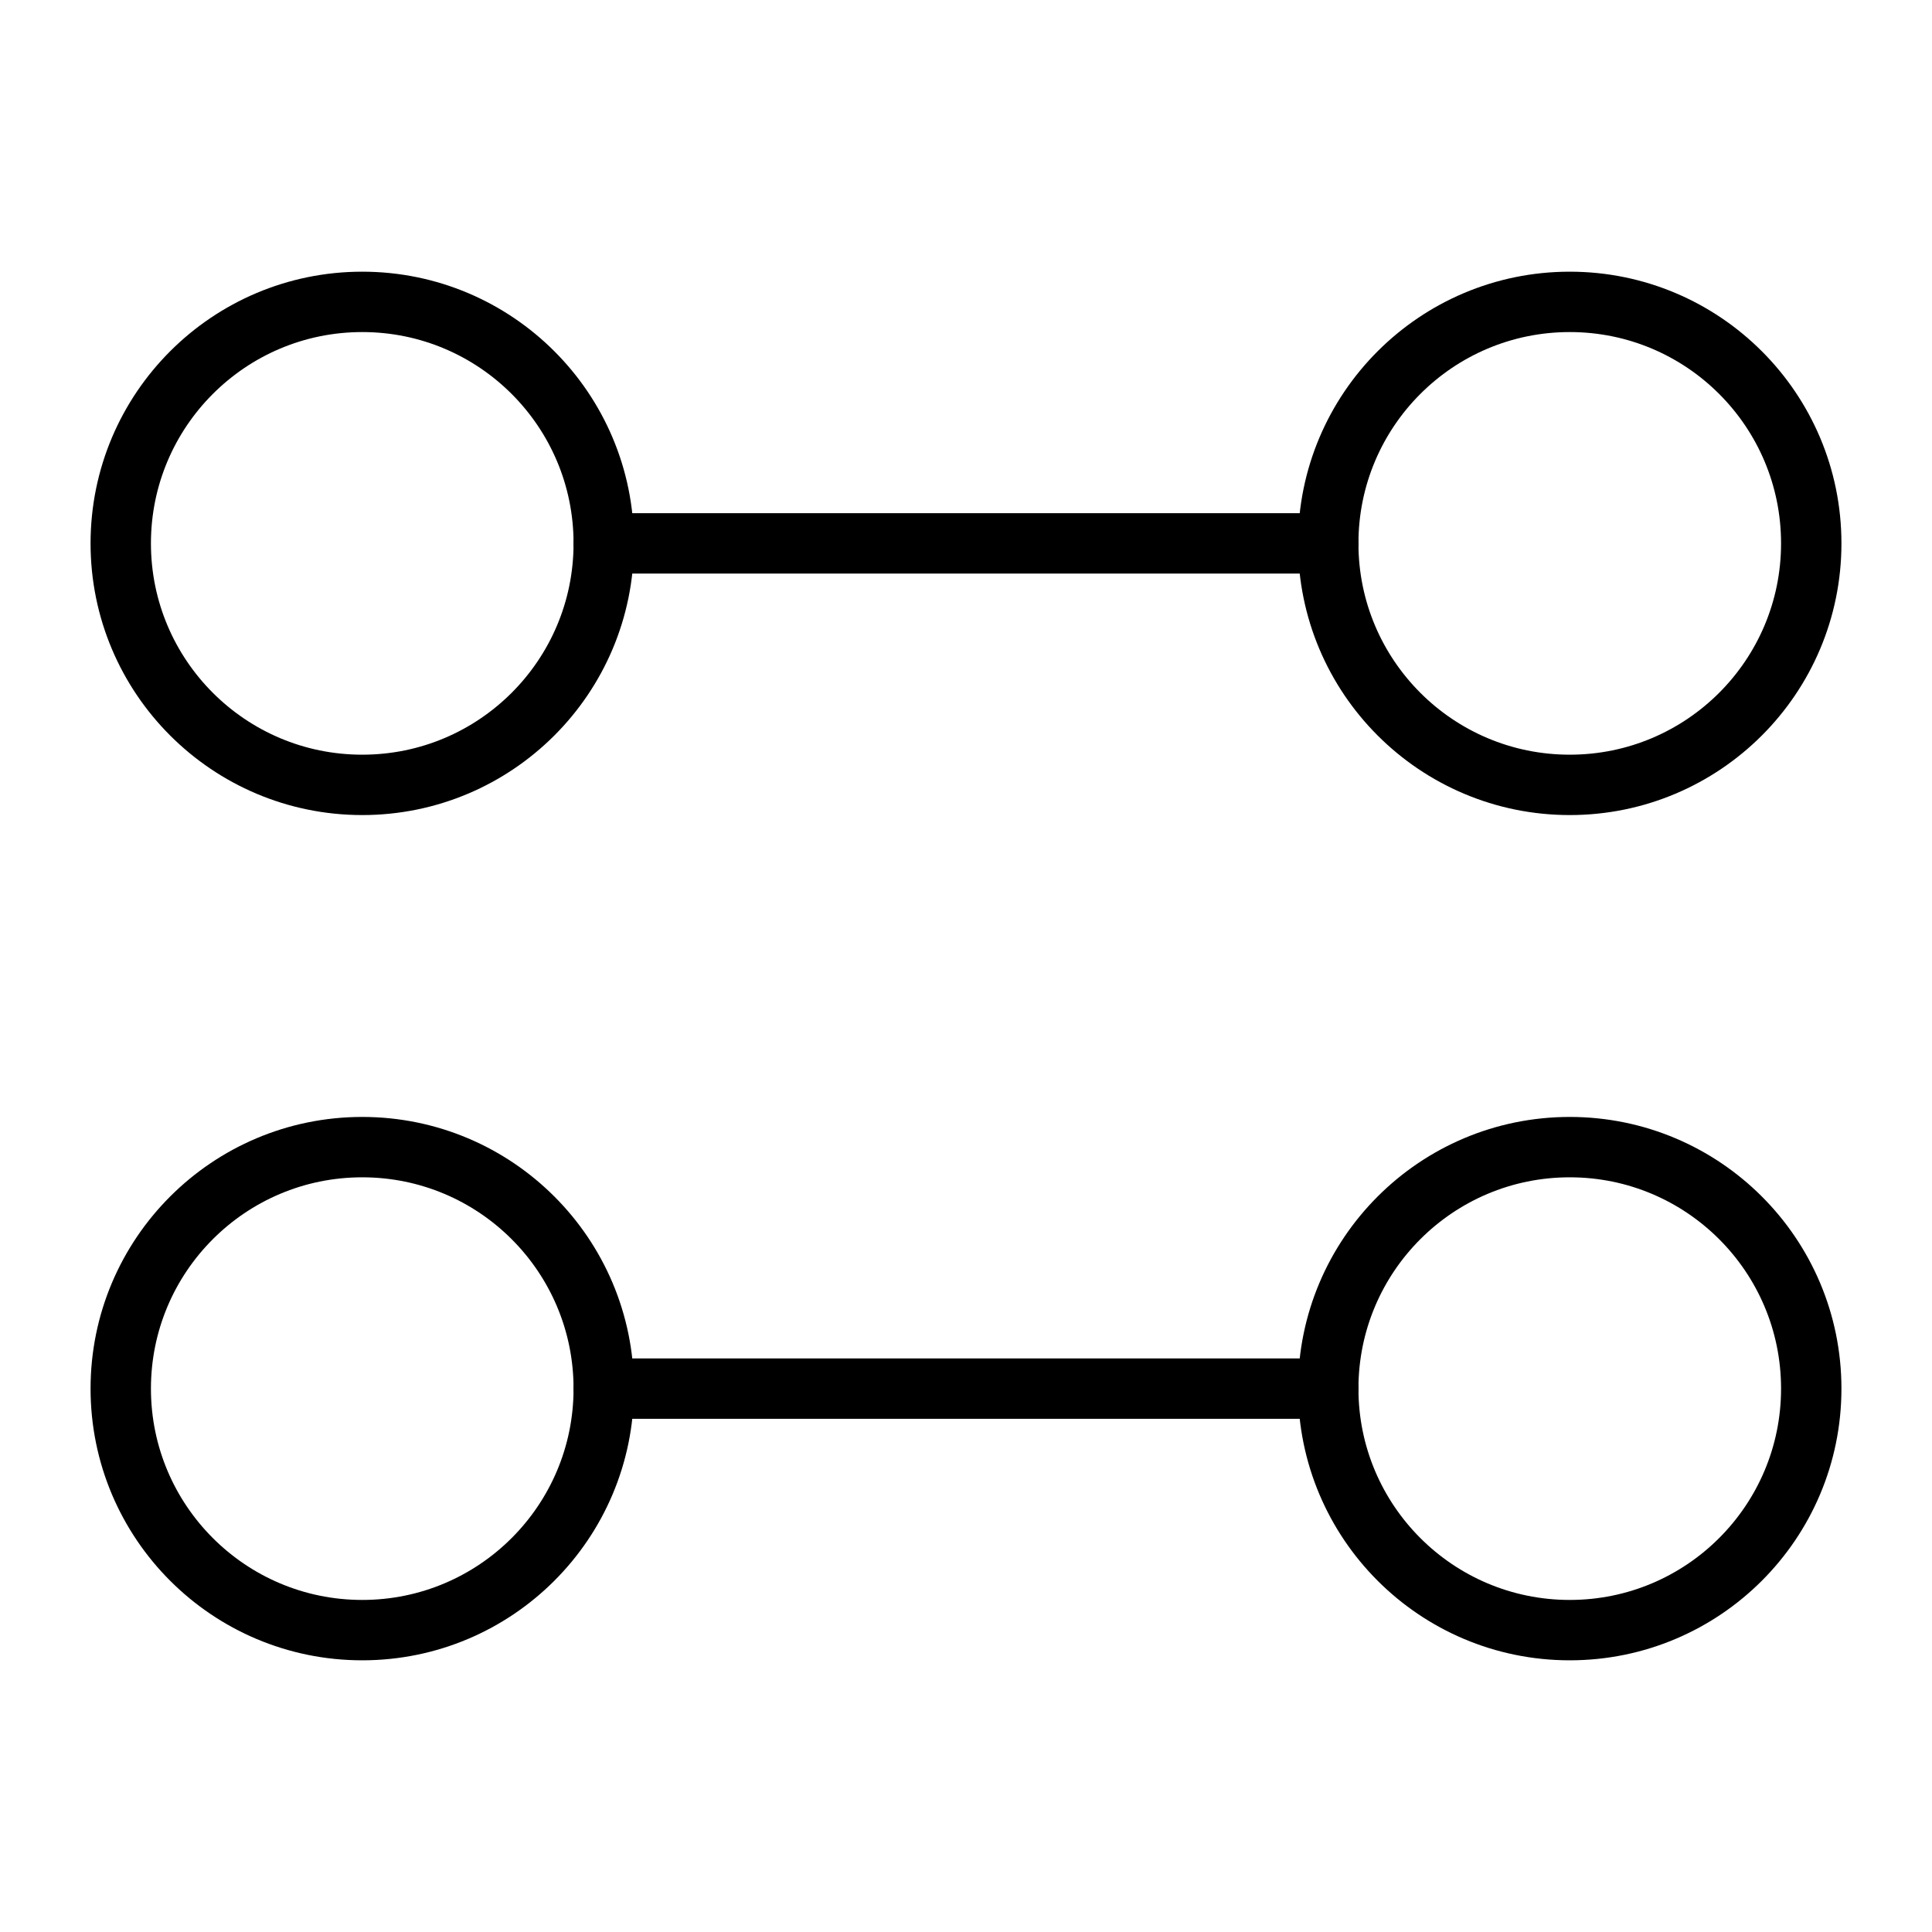 <svg xmlns="http://www.w3.org/2000/svg" width="64" height="64" viewBox="0 0 64 64">
  <title>git-clone</title>
  <circle cx="12" cy="18" r="8" fill="none" stroke="#000" stroke-linecap="round" stroke-linejoin="round" stroke-width="2"/>
  <circle cx="52" cy="18" r="8" fill="none" stroke="#000" stroke-linecap="round" stroke-linejoin="round" stroke-width="2"/>
  <line x1="20" y1="18" x2="44" y2="18" fill="none" stroke="#000" stroke-linecap="round" stroke-linejoin="round" stroke-width="2"/>
  <circle cx="12" cy="46" r="8" fill="none" stroke="#000" stroke-linecap="round" stroke-linejoin="round" stroke-width="2"/>
  <circle cx="52" cy="46" r="8" fill="none" stroke="#000" stroke-linecap="round" stroke-linejoin="round" stroke-width="2"/>
  <line x1="20" y1="46" x2="44" y2="46" fill="none" stroke="#000" stroke-linecap="round" stroke-linejoin="round" stroke-width="2"/>
</svg>
